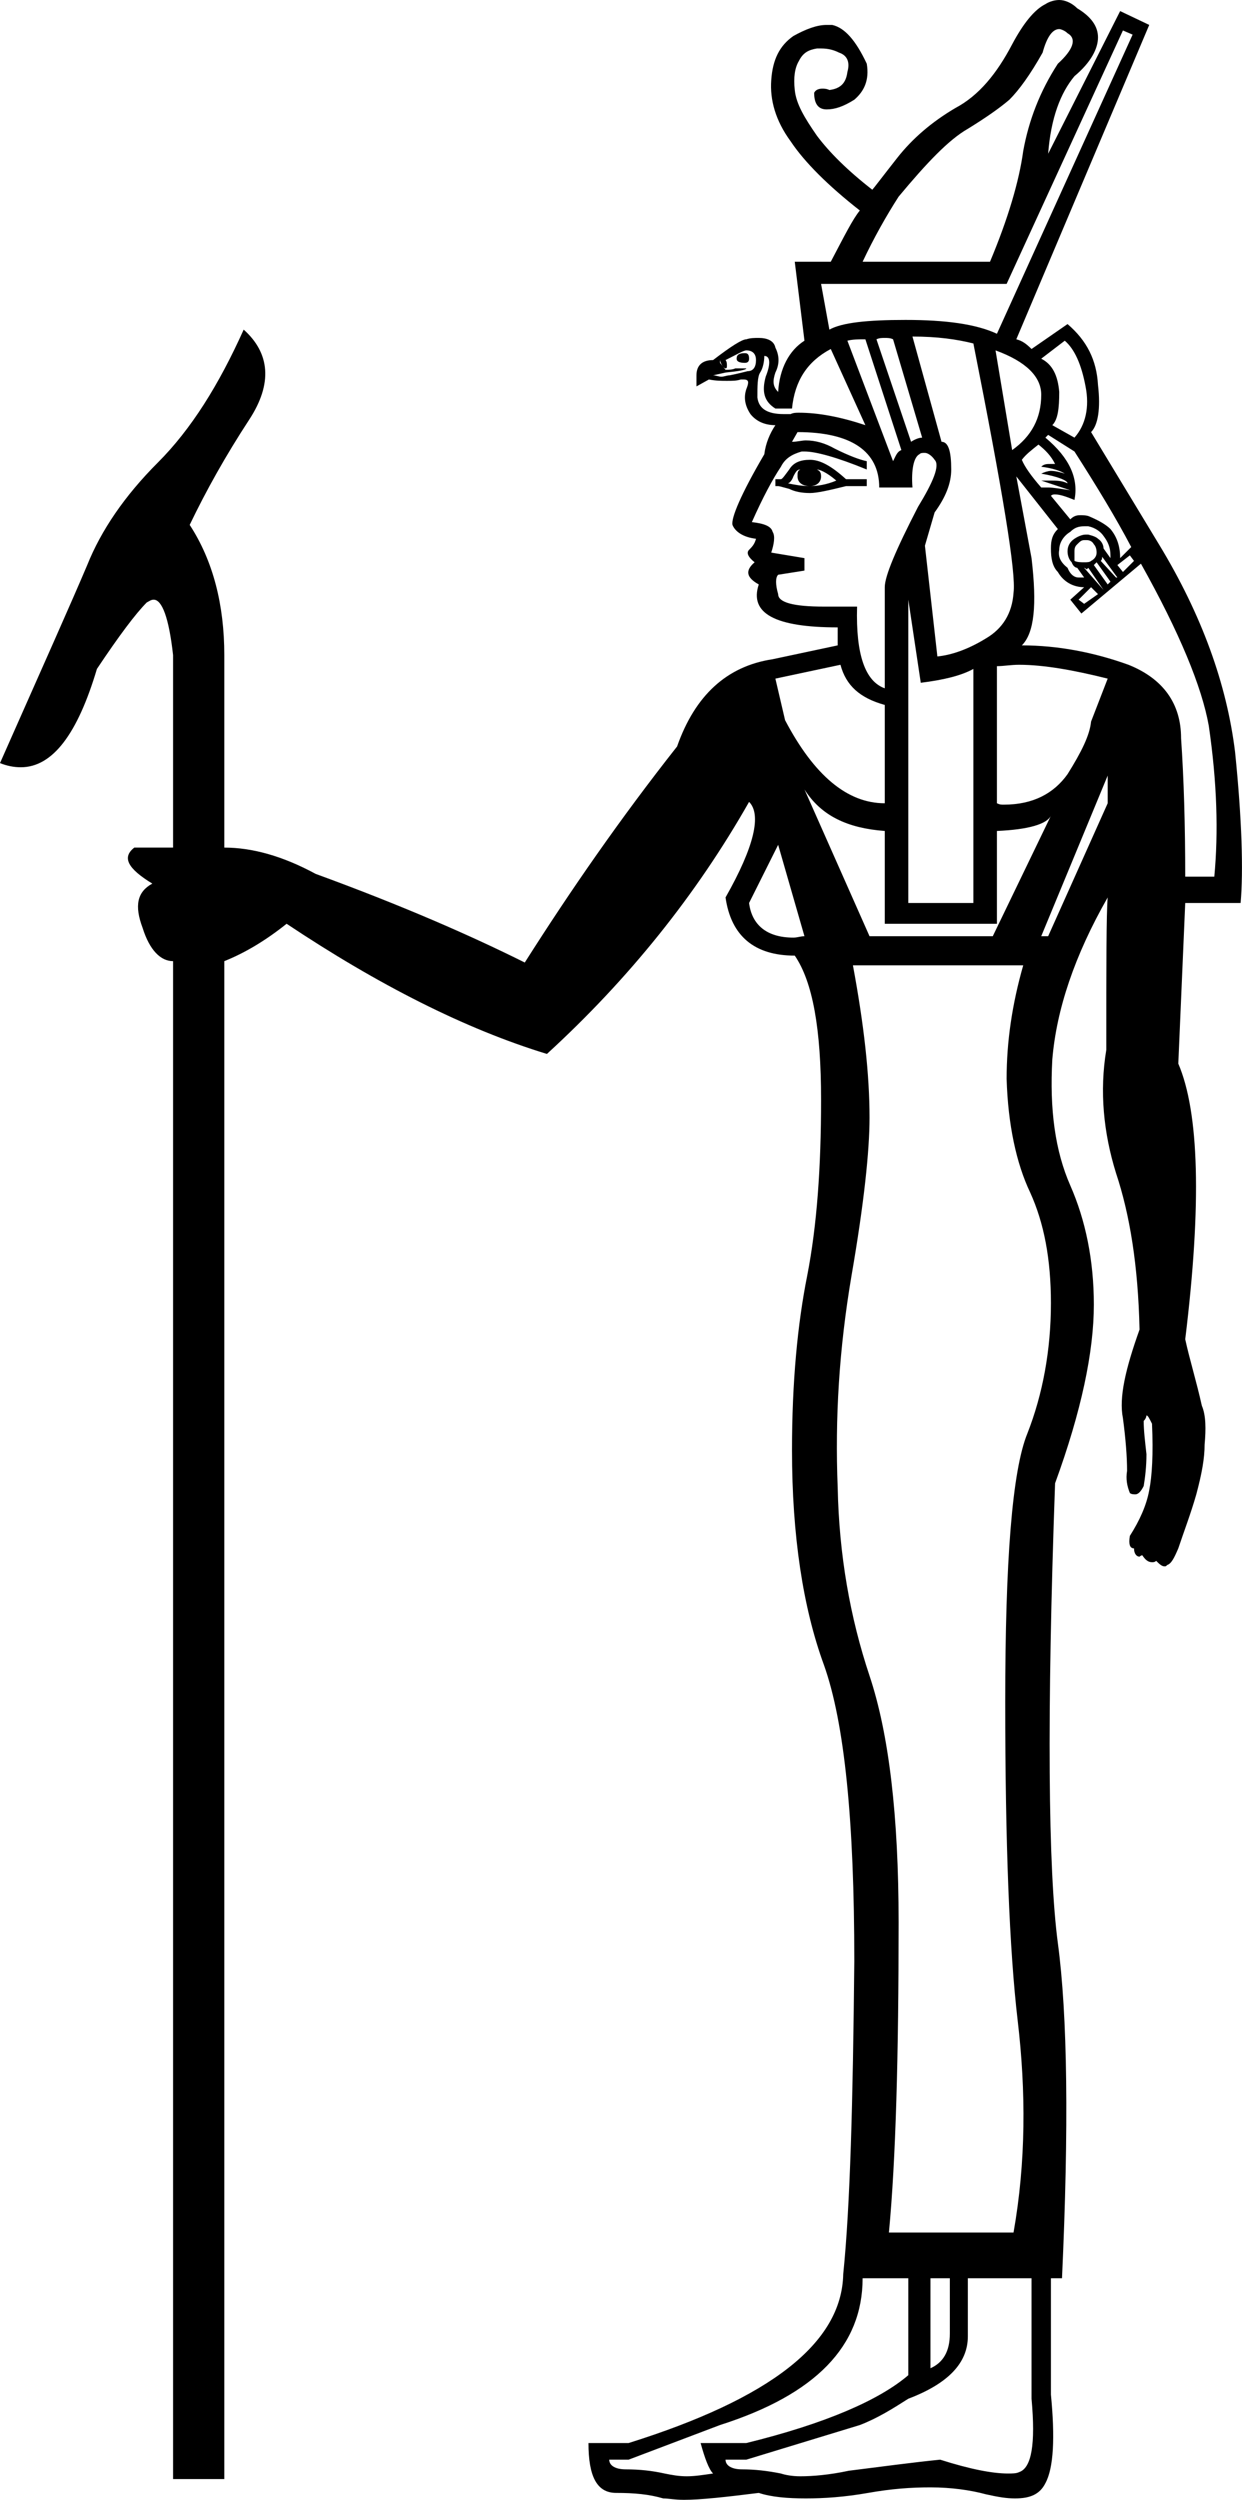 <?xml version='1.0' encoding ='UTF-8' standalone='no'?>
<svg width='8.97' height='18.05' xmlns='http://www.w3.org/2000/svg' xmlns:xlink='http://www.w3.org/1999/xlink'  version='1.1' >
<path style='fill:black; stroke:none' d=' M 7.65 0.21  C 7.66 0.21 7.69 0.22 7.71 0.24  C 7.78 0.28 7.75 0.36 7.64 0.46  C 7.51 0.66 7.43 0.87 7.39 1.09  C 7.36 1.31 7.28 1.58 7.15 1.89  L 6.23 1.89  C 6.31 1.72 6.4 1.56 6.49 1.42  C 6.69 1.18 6.85 1.01 6.99 0.93  C 7.12 0.85 7.22 0.78 7.29 0.72  C 7.36 0.65 7.44 0.54 7.53 0.38  C 7.56 0.27 7.6 0.21 7.65 0.21  Z  M 8.11 0.22  L 8.18 0.25  L 7.2 2.41  C 7.05 2.34 6.83 2.31 6.54 2.31  C 6.26 2.31 6.08 2.33 5.99 2.38  L 5.93 2.05  L 7.27 2.05  L 8.11 0.22  Z  M 5.38 2.55  C 5.34 2.55 5.32 2.56 5.32 2.59  C 5.32 2.61 5.34 2.62 5.38 2.62  C 5.4 2.62 5.41 2.61 5.41 2.59  C 5.41 2.56 5.4 2.55 5.38 2.55  Z  M 5.39 2.53  C 5.44 2.53 5.46 2.56 5.46 2.6  C 5.46 2.65 5.44 2.68 5.4 2.68  C 5.36 2.69 5.32 2.7 5.27 2.71  C 5.25 2.71 5.23 2.72 5.21 2.72  C 5.19 2.72 5.17 2.71 5.15 2.71  L 5.24 2.69  C 5.34 2.68 5.39 2.67 5.39 2.66  L 5.37 2.66  C 5.38 2.66 5.37 2.66 5.33 2.66  L 5.33 2.66  C 5.35 2.66 5.36 2.66 5.37 2.66  L 5.31 2.66  L 5.31 2.66  L 5.31 2.66  C 5.29 2.67 5.26 2.67 5.24 2.67  L 5.2 2.62  C 5.2 2.61 5.2 2.6 5.2 2.6  C 5.21 2.64 5.23 2.66 5.24 2.66  C 5.25 2.66 5.25 2.65 5.25 2.64  C 5.25 2.63 5.25 2.61 5.24 2.6  C 5.32 2.56 5.37 2.53 5.39 2.53  Z  M 6 2.52  L 6.25 3.07  C 6.07 3.01 5.91 2.98 5.77 2.98  C 5.75 2.98 5.73 2.98 5.71 2.99  C 5.69 2.99 5.67 2.99 5.66 2.99  C 5.54 2.99 5.48 2.95 5.47 2.87  C 5.47 2.79 5.47 2.72 5.49 2.69  C 5.51 2.66 5.52 2.61 5.52 2.57  C 5.56 2.57 5.57 2.62 5.53 2.72  C 5.5 2.83 5.52 2.9 5.6 2.95  L 5.72 2.95  C 5.74 2.75 5.83 2.61 6 2.52  Z  M 7.69 2.46  C 7.76 2.52 7.81 2.63 7.84 2.79  C 7.87 2.94 7.84 3.07 7.76 3.16  L 7.6 3.07  C 7.64 3.03 7.65 2.95 7.65 2.83  C 7.64 2.71 7.6 2.63 7.52 2.59  L 7.69 2.46  Z  M 6.39 2.44  C 6.41 2.44 6.43 2.44 6.45 2.45  L 6.66 3.16  C 6.64 3.16 6.61 3.17 6.58 3.19  L 6.33 2.45  C 6.35 2.44 6.37 2.44 6.39 2.44  Z  M 7.19 2.53  C 7.41 2.61 7.52 2.72 7.52 2.85  C 7.52 3.02 7.45 3.15 7.31 3.25  L 7.19 2.53  Z  M 6.25 2.45  L 6.51 3.25  C 6.48 3.26 6.47 3.29 6.45 3.33  L 6.12 2.46  C 6.16 2.45 6.2 2.45 6.25 2.45  Z  M 5.78 3.39  C 5.76 3.4 5.76 3.41 5.76 3.44  C 5.76 3.48 5.79 3.51 5.85 3.51  C 5.79 3.51 5.74 3.5 5.69 3.49  C 5.7 3.49 5.72 3.47 5.73 3.44  C 5.75 3.4 5.76 3.39 5.78 3.39  Z  M 5.9 3.39  C 5.92 3.39 5.97 3.41 6.04 3.47  C 5.97 3.5 5.9 3.51 5.85 3.51  C 5.9 3.51 5.93 3.48 5.93 3.44  C 5.93 3.41 5.92 3.4 5.9 3.39  Z  M 7.5 3.21  C 7.55 3.25 7.59 3.29 7.62 3.35  C 7.61 3.35 7.6 3.35 7.59 3.35  C 7.56 3.35 7.54 3.35 7.52 3.37  C 7.6 3.38 7.66 3.4 7.69 3.42  C 7.66 3.41 7.62 3.4 7.59 3.4  C 7.57 3.4 7.54 3.41 7.52 3.42  C 7.64 3.44 7.71 3.47 7.71 3.49  C 7.67 3.47 7.63 3.47 7.58 3.47  C 7.56 3.47 7.54 3.47 7.52 3.47  L 7.73 3.54  C 7.66 3.53 7.61 3.52 7.57 3.52  C 7.55 3.52 7.53 3.52 7.52 3.52  C 7.45 3.44 7.4 3.37 7.38 3.32  C 7.41 3.28 7.45 3.25 7.5 3.21  Z  M 5.85 3.32  C 5.78 3.32 5.73 3.34 5.7 3.39  C 5.67 3.43 5.65 3.46 5.64 3.46  L 5.6 3.46  L 5.6 3.51  L 5.62 3.51  C 5.63 3.51 5.66 3.52 5.7 3.53  C 5.74 3.55 5.79 3.56 5.85 3.56  C 5.9 3.56 5.99 3.54 6.11 3.51  L 6.26 3.51  L 6.26 3.46  L 6.11 3.46  C 6 3.36 5.92 3.32 5.85 3.32  Z  M 7.57 3.14  L 7.76 3.26  C 7.92 3.51 8.06 3.74 8.17 3.95  L 8.17 3.95  L 8.09 4.03  C 8.09 3.95 8.07 3.88 8.02 3.82  C 7.99 3.79 7.94 3.76 7.87 3.73  C 7.85 3.72 7.82 3.72 7.8 3.72  C 7.77 3.72 7.75 3.73 7.73 3.75  L 7.59 3.58  C 7.6 3.57 7.61 3.57 7.62 3.57  C 7.66 3.57 7.71 3.59 7.76 3.61  C 7.79 3.46 7.73 3.31 7.55 3.16  L 7.57 3.14  Z  M 7.83 3.9  C 7.84 3.9 7.84 3.9 7.85 3.9  C 7.87 3.9 7.89 3.91 7.9 3.93  C 7.91 3.94 7.92 3.96 7.92 3.99  C 7.92 4.02 7.9 4.04 7.88 4.05  C 7.87 4.06 7.85 4.06 7.83 4.06  C 7.81 4.06 7.78 4.06 7.76 4.05  C 7.76 4.02 7.76 4 7.76 3.98  C 7.76 3.95 7.77 3.94 7.78 3.93  C 7.8 3.91 7.81 3.9 7.83 3.9  Z  M 8.16 4.01  L 8.19 4.05  L 8.11 4.13  L 8.07 4.08  L 8.16 4.01  Z  M 7.83 3.8  C 7.84 3.8 7.85 3.8 7.86 3.8  C 7.91 3.81 7.95 3.84 7.97 3.87  C 8 3.91 8.02 3.95 8.02 4.01  L 8.02 4.03  L 7.97 3.96  C 7.97 3.94 7.96 3.91 7.93 3.89  C 7.92 3.88 7.9 3.87 7.86 3.86  C 7.86 3.86 7.85 3.86 7.84 3.86  C 7.82 3.86 7.79 3.87 7.76 3.89  C 7.73 3.91 7.71 3.94 7.71 3.98  C 7.71 4.01 7.72 4.04 7.74 4.06  C 7.75 4.09 7.77 4.1 7.78 4.1  L 7.83 4.17  L 7.79 4.17  C 7.76 4.17 7.73 4.15 7.71 4.1  C 7.66 4.06 7.64 4.02 7.65 3.97  C 7.65 3.92 7.68 3.87 7.73 3.84  C 7.76 3.81 7.79 3.8 7.83 3.8  Z  M 7.96 4.02  L 8.07 4.17  L 8.06 4.17  L 7.95 4.05  C 7.96 4.04 7.96 4.03 7.96 4.02  Z  M 7.92 4.06  L 8.02 4.2  L 8 4.22  L 7.9 4.08  L 7.92 4.06  Z  M 7.86 4.1  L 7.97 4.26  L 7.83 4.1  L 7.83 4.1  C 7.84 4.1 7.84 4.11 7.85 4.11  C 7.85 4.11 7.86 4.1 7.86 4.1  Z  M 7.88 4.24  L 7.93 4.29  L 7.83 4.36  L 7.79 4.33  L 7.88 4.24  Z  M 6.59 2.43  C 6.77 2.43 6.91 2.45 7.03 2.48  C 7.24 3.54 7.34 4.14 7.32 4.28  C 7.31 4.43 7.24 4.54 7.12 4.61  C 6.99 4.69 6.87 4.73 6.77 4.74  L 6.68 3.94  L 6.75 3.7  C 6.83 3.59 6.87 3.49 6.87 3.39  C 6.87 3.26 6.85 3.19 6.8 3.19  L 6.59 2.43  Z  M 5.76 3.12  C 6.15 3.12 6.35 3.26 6.35 3.52  L 6.59 3.52  C 6.58 3.39 6.6 3.3 6.64 3.28  C 6.65 3.27 6.66 3.27 6.68 3.27  C 6.7 3.27 6.73 3.29 6.75 3.32  C 6.79 3.36 6.74 3.48 6.63 3.66  C 6.47 3.97 6.39 4.16 6.39 4.24  L 6.39 4.97  C 6.25 4.92 6.18 4.73 6.19 4.38  L 5.95 4.38  C 5.73 4.38 5.62 4.35 5.62 4.29  C 5.6 4.22 5.6 4.17 5.62 4.15  L 5.81 4.12  L 5.81 4.03  L 5.57 3.99  C 5.59 3.93 5.6 3.87 5.58 3.84  C 5.57 3.8 5.52 3.78 5.43 3.77  C 5.51 3.59 5.58 3.46 5.64 3.37  C 5.67 3.31 5.72 3.28 5.79 3.26  C 5.79 3.26 5.8 3.26 5.81 3.26  C 5.89 3.26 6.04 3.3 6.26 3.39  L 6.26 3.33  C 6.21 3.32 6.13 3.29 6.03 3.24  C 5.96 3.2 5.89 3.18 5.82 3.18  C 5.79 3.18 5.76 3.19 5.72 3.19  L 5.76 3.12  Z  M 6.07 4.8  C 6.11 4.95 6.21 5.04 6.39 5.09  L 6.39 5.8  C 6.12 5.8 5.88 5.6 5.67 5.2  L 5.6 4.9  L 6.07 4.8  Z  M 7.36 4.8  C 7.54 4.8 7.76 4.84 8 4.9  L 7.88 5.21  C 7.87 5.31 7.81 5.43 7.71 5.59  C 7.61 5.73 7.46 5.81 7.25 5.81  C 7.23 5.81 7.22 5.81 7.2 5.8  L 7.2 4.81  C 7.25 4.81 7.3 4.8 7.36 4.8  Z  M 7.34 3.44  L 7.64 3.82  C 7.6 3.86 7.59 3.9 7.59 3.96  C 7.59 4.03 7.6 4.09 7.64 4.13  C 7.68 4.2 7.75 4.24 7.83 4.24  L 7.73 4.33  L 7.81 4.43  L 8.24 4.07  L 8.24 4.07  C 8.52 4.57 8.68 4.96 8.73 5.24  C 8.79 5.65 8.8 6.01 8.77 6.33  L 8.56 6.33  C 8.56 5.96 8.55 5.62 8.53 5.33  C 8.53 5.08 8.4 4.9 8.15 4.8  C 7.9 4.71 7.64 4.66 7.38 4.66  C 7.47 4.57 7.49 4.37 7.45 4.03  L 7.34 3.44  Z  M 6.56 4.33  L 6.65 4.93  C 6.81 4.91 6.94 4.88 7.03 4.83  L 7.03 6.52  L 6.56 6.52  L 6.56 4.33  Z  M 5.81 5.7  L 5.81 5.7  C 5.93 5.89 6.12 5.98 6.39 6  L 6.39 6.67  L 7.2 6.67  L 7.2 6  C 7.43 5.99 7.56 5.95 7.59 5.89  L 7.59 5.89  L 7.17 6.76  L 6.28 6.76  L 5.81 5.7  Z  M 8 5.6  L 8 5.8  L 7.57 6.76  L 7.52 6.76  L 8 5.6  Z  M 5.62 6.1  L 5.81 6.76  C 5.78 6.76 5.76 6.77 5.73 6.77  C 5.54 6.77 5.43 6.68 5.41 6.52  L 5.62 6.1  Z  M 7.39 6.97  C 7.31 7.25 7.27 7.52 7.27 7.79  C 7.28 8.12 7.34 8.4 7.44 8.61  C 7.54 8.83 7.59 9.09 7.59 9.41  C 7.59 9.75 7.53 10.07 7.42 10.35  C 7.31 10.62 7.26 11.27 7.26 12.29  C 7.26 13.31 7.29 14.08 7.35 14.59  C 7.41 15.1 7.41 15.61 7.32 16.12  L 6.42 16.12  C 6.47 15.59 6.49 14.84 6.49 13.88  C 6.49 13.11 6.42 12.52 6.28 12.1  C 6.14 11.68 6.06 11.23 6.05 10.74  C 6.03 10.24 6.06 9.74 6.15 9.21  C 6.24 8.69 6.28 8.31 6.28 8.07  C 6.28 7.76 6.24 7.4 6.16 6.97  Z  M 6.86 16.45  L 6.86 16.85  C 6.86 16.98 6.81 17.06 6.72 17.1  L 6.72 16.45  Z  M 7.45 16.45  L 7.45 17.32  C 7.48 17.65 7.45 17.82 7.36 17.85  C 7.34 17.86 7.31 17.86 7.28 17.86  C 7.17 17.86 7.01 17.83 6.79 17.76  C 6.59 17.78 6.37 17.81 6.13 17.84  C 5.99 17.87 5.87 17.88 5.78 17.88  C 5.72 17.88 5.67 17.87 5.64 17.86  C 5.54 17.84 5.45 17.83 5.36 17.83  C 5.28 17.83 5.24 17.8 5.24 17.76  L 5.39 17.76  L 6.21 17.51  C 6.34 17.46 6.45 17.39 6.56 17.32  C 6.85 17.21 6.99 17.06 6.99 16.87  L 6.99 16.45  Z  M 6.56 16.45  L 6.56 17.15  C 6.35 17.33 5.96 17.5 5.39 17.64  L 5.06 17.64  C 5.09 17.75 5.12 17.83 5.15 17.86  C 5.08 17.87 5.02 17.88 4.96 17.88  C 4.9 17.88 4.85 17.87 4.8 17.86  C 4.71 17.84 4.62 17.83 4.52 17.83  C 4.44 17.83 4.4 17.8 4.4 17.76  L 4.54 17.76  L 5.2 17.51  C 5.89 17.29 6.23 16.94 6.23 16.45  Z  M 7.65 0  C 7.62 0 7.58 0.01 7.55 0.03  C 7.47 0.07 7.39 0.17 7.31 0.32  C 7.2 0.53 7.07 0.69 6.9 0.78  C 6.73 0.88 6.59 1 6.48 1.14  C 6.37 1.28 6.31 1.36 6.3 1.37  C 6.12 1.23 5.99 1.1 5.9 0.98  C 5.81 0.85 5.75 0.75 5.74 0.65  C 5.73 0.56 5.74 0.49 5.77 0.44  C 5.8 0.38 5.84 0.36 5.9 0.35  C 5.91 0.35 5.92 0.35 5.93 0.35  C 5.98 0.35 6.02 0.36 6.06 0.38  C 6.12 0.4 6.14 0.45 6.12 0.52  C 6.11 0.6 6.07 0.64 5.99 0.65  C 5.97 0.64 5.95 0.64 5.94 0.64  C 5.91 0.64 5.89 0.65 5.88 0.67  C 5.88 0.75 5.91 0.79 5.97 0.79  C 6.03 0.79 6.09 0.77 6.17 0.72  C 6.24 0.66 6.28 0.58 6.26 0.46  C 6.18 0.29 6.1 0.2 6.01 0.18  C 6 0.18 5.98 0.18 5.97 0.18  C 5.9 0.18 5.82 0.21 5.73 0.26  C 5.63 0.33 5.58 0.43 5.57 0.58  C 5.56 0.72 5.6 0.87 5.71 1.02  C 5.81 1.17 5.98 1.34 6.21 1.52  C 6.16 1.58 6.1 1.7 6 1.89  L 5.74 1.89  L 5.81 2.46  C 5.7 2.53 5.63 2.66 5.62 2.83  C 5.58 2.79 5.58 2.75 5.6 2.69  C 5.63 2.63 5.63 2.57 5.6 2.51  C 5.59 2.46 5.54 2.44 5.48 2.44  C 5.45 2.44 5.42 2.44 5.39 2.45  C 5.36 2.45 5.28 2.5 5.15 2.6  C 5.07 2.6 5.03 2.64 5.03 2.71  L 5.03 2.79  L 5.12 2.74  C 5.17 2.75 5.21 2.75 5.25 2.75  C 5.29 2.75 5.32 2.75 5.35 2.74  C 5.36 2.74 5.37 2.74 5.37 2.74  C 5.41 2.74 5.41 2.76 5.39 2.81  C 5.37 2.87 5.38 2.93 5.42 2.99  C 5.46 3.04 5.52 3.07 5.6 3.07  C 5.56 3.13 5.53 3.2 5.52 3.28  C 5.35 3.57 5.28 3.74 5.29 3.79  C 5.31 3.84 5.37 3.88 5.46 3.89  C 5.45 3.93 5.43 3.95 5.41 3.97  C 5.39 3.99 5.4 4.02 5.45 4.06  C 5.38 4.12 5.39 4.17 5.48 4.22  C 5.41 4.43 5.6 4.53 6.05 4.53  L 6.05 4.66  L 5.58 4.76  C 5.25 4.81 5.02 5.02 4.89 5.39  C 4.48 5.91 4.12 6.43 3.79 6.95  C 3.41 6.76 2.91 6.54 2.28 6.31  C 2.04 6.18 1.82 6.12 1.62 6.12  L 1.62 4.73  C 1.62 4.37 1.54 4.05 1.37 3.79  C 1.49 3.54 1.63 3.29 1.8 3.03  C 1.97 2.77 1.95 2.55 1.76 2.38  C 1.58 2.78 1.38 3.1 1.14 3.34  C 0.9 3.58 0.73 3.83 0.63 4.08  C 0.52 4.34 0.31 4.81 0 5.51  C 0.05 5.53 0.1 5.54 0.15 5.54  C 0.38 5.54 0.56 5.3 0.7 4.83  C 0.86 4.59 0.98 4.43 1.06 4.35  C 1.08 4.34 1.09 4.33 1.11 4.33  C 1.17 4.33 1.22 4.46 1.25 4.73  L 1.25 6.12  L 0.97 6.12  C 0.88 6.19 0.92 6.27 1.1 6.38  C 0.99 6.44 0.97 6.54 1.03 6.7  C 1.08 6.86 1.16 6.94 1.25 6.94  L 1.25 17.9  L 1.62 17.9  L 1.62 6.94  C 1.77 6.88 1.92 6.79 2.07 6.67  C 2.73 7.11 3.36 7.43 3.95 7.61  C 4.54 7.07 5.03 6.46 5.41 5.79  L 5.41 5.79  C 5.5 5.88 5.45 6.11 5.24 6.48  C 5.28 6.76 5.45 6.9 5.74 6.9  C 5.87 7.09 5.93 7.43 5.93 7.94  C 5.93 8.43 5.9 8.85 5.83 9.21  C 5.76 9.56 5.72 9.98 5.72 10.47  C 5.72 11.09 5.8 11.61 5.95 12.02  C 6.1 12.44 6.17 13.15 6.17 14.16  C 6.16 15.18 6.14 15.93 6.09 16.42  C 6.08 16.92 5.56 17.32 4.54 17.64  L 4.25 17.64  C 4.25 17.88 4.31 18 4.45 18  C 4.58 18 4.69 18.01 4.79 18.04  C 4.83 18.04 4.87 18.05 4.94 18.05  C 5.06 18.05 5.24 18.03 5.48 18  C 5.57 18.03 5.69 18.04 5.82 18.04  C 5.95 18.04 6.1 18.03 6.27 18  C 6.44 17.97 6.58 17.96 6.72 17.96  C 6.87 17.96 7.01 17.98 7.12 18.01  C 7.21 18.03 7.27 18.04 7.33 18.04  C 7.44 18.04 7.51 18.01 7.55 17.93  C 7.61 17.82 7.62 17.6 7.59 17.29  L 7.59 16.45  L 7.67 16.45  C 7.72 15.36 7.71 14.55 7.64 14.03  C 7.57 13.5 7.56 12.39 7.62 10.71  C 7.81 10.19 7.9 9.76 7.9 9.42  C 7.9 9.1 7.84 8.81 7.73 8.56  C 7.62 8.31 7.58 8.01 7.6 7.65  C 7.63 7.29 7.76 6.9 8 6.48  L 8 6.48  C 7.99 6.6 7.99 6.96 7.99 7.58  C 7.94 7.88 7.97 8.18 8.06 8.47  C 8.16 8.77 8.22 9.14 8.23 9.6  C 8.13 9.88 8.08 10.09 8.11 10.24  C 8.13 10.39 8.14 10.52 8.14 10.62  C 8.13 10.68 8.14 10.73 8.16 10.78  C 8.17 10.79 8.19 10.79 8.2 10.79  C 8.22 10.79 8.24 10.77 8.26 10.73  C 8.27 10.67 8.28 10.59 8.28 10.5  C 8.27 10.41 8.26 10.33 8.26 10.26  C 8.28 10.24 8.28 10.22 8.28 10.22  C 8.29 10.22 8.3 10.24 8.32 10.28  C 8.33 10.5 8.32 10.66 8.3 10.76  C 8.28 10.87 8.23 10.98 8.16 11.09  C 8.15 11.15 8.16 11.18 8.19 11.18  C 8.19 11.22 8.21 11.24 8.23 11.24  C 8.23 11.24 8.24 11.23 8.25 11.23  C 8.27 11.26 8.29 11.28 8.32 11.28  C 8.33 11.28 8.34 11.28 8.35 11.27  C 8.37 11.29 8.39 11.31 8.41 11.31  C 8.42 11.31 8.42 11.31 8.43 11.3  C 8.46 11.29 8.48 11.25 8.51 11.18  C 8.55 11.06 8.6 10.93 8.64 10.79  C 8.68 10.64 8.7 10.53 8.7 10.43  C 8.71 10.32 8.71 10.22 8.68 10.15  C 8.64 9.97 8.59 9.81 8.56 9.67  C 8.68 8.69 8.66 8.03 8.51 7.68  L 8.56 6.52  L 8.96 6.52  C 8.98 6.29 8.97 5.92 8.92 5.43  C 8.86 4.94 8.68 4.44 8.37 3.93  L 7.88 3.12  C 7.93 3.07 7.95 2.95 7.93 2.78  C 7.92 2.6 7.85 2.46 7.71 2.34  L 7.45 2.52  C 7.41 2.48 7.38 2.46 7.34 2.45  L 8.3 0.18  L 8.09 0.08  L 7.57 1.11  C 7.59 0.85 7.66 0.67 7.76 0.55  C 7.88 0.45 7.93 0.35 7.93 0.27  C 7.93 0.19 7.88 0.12 7.78 0.06  C 7.74 0.02 7.69 0 7.65 0  Z '/></svg>
